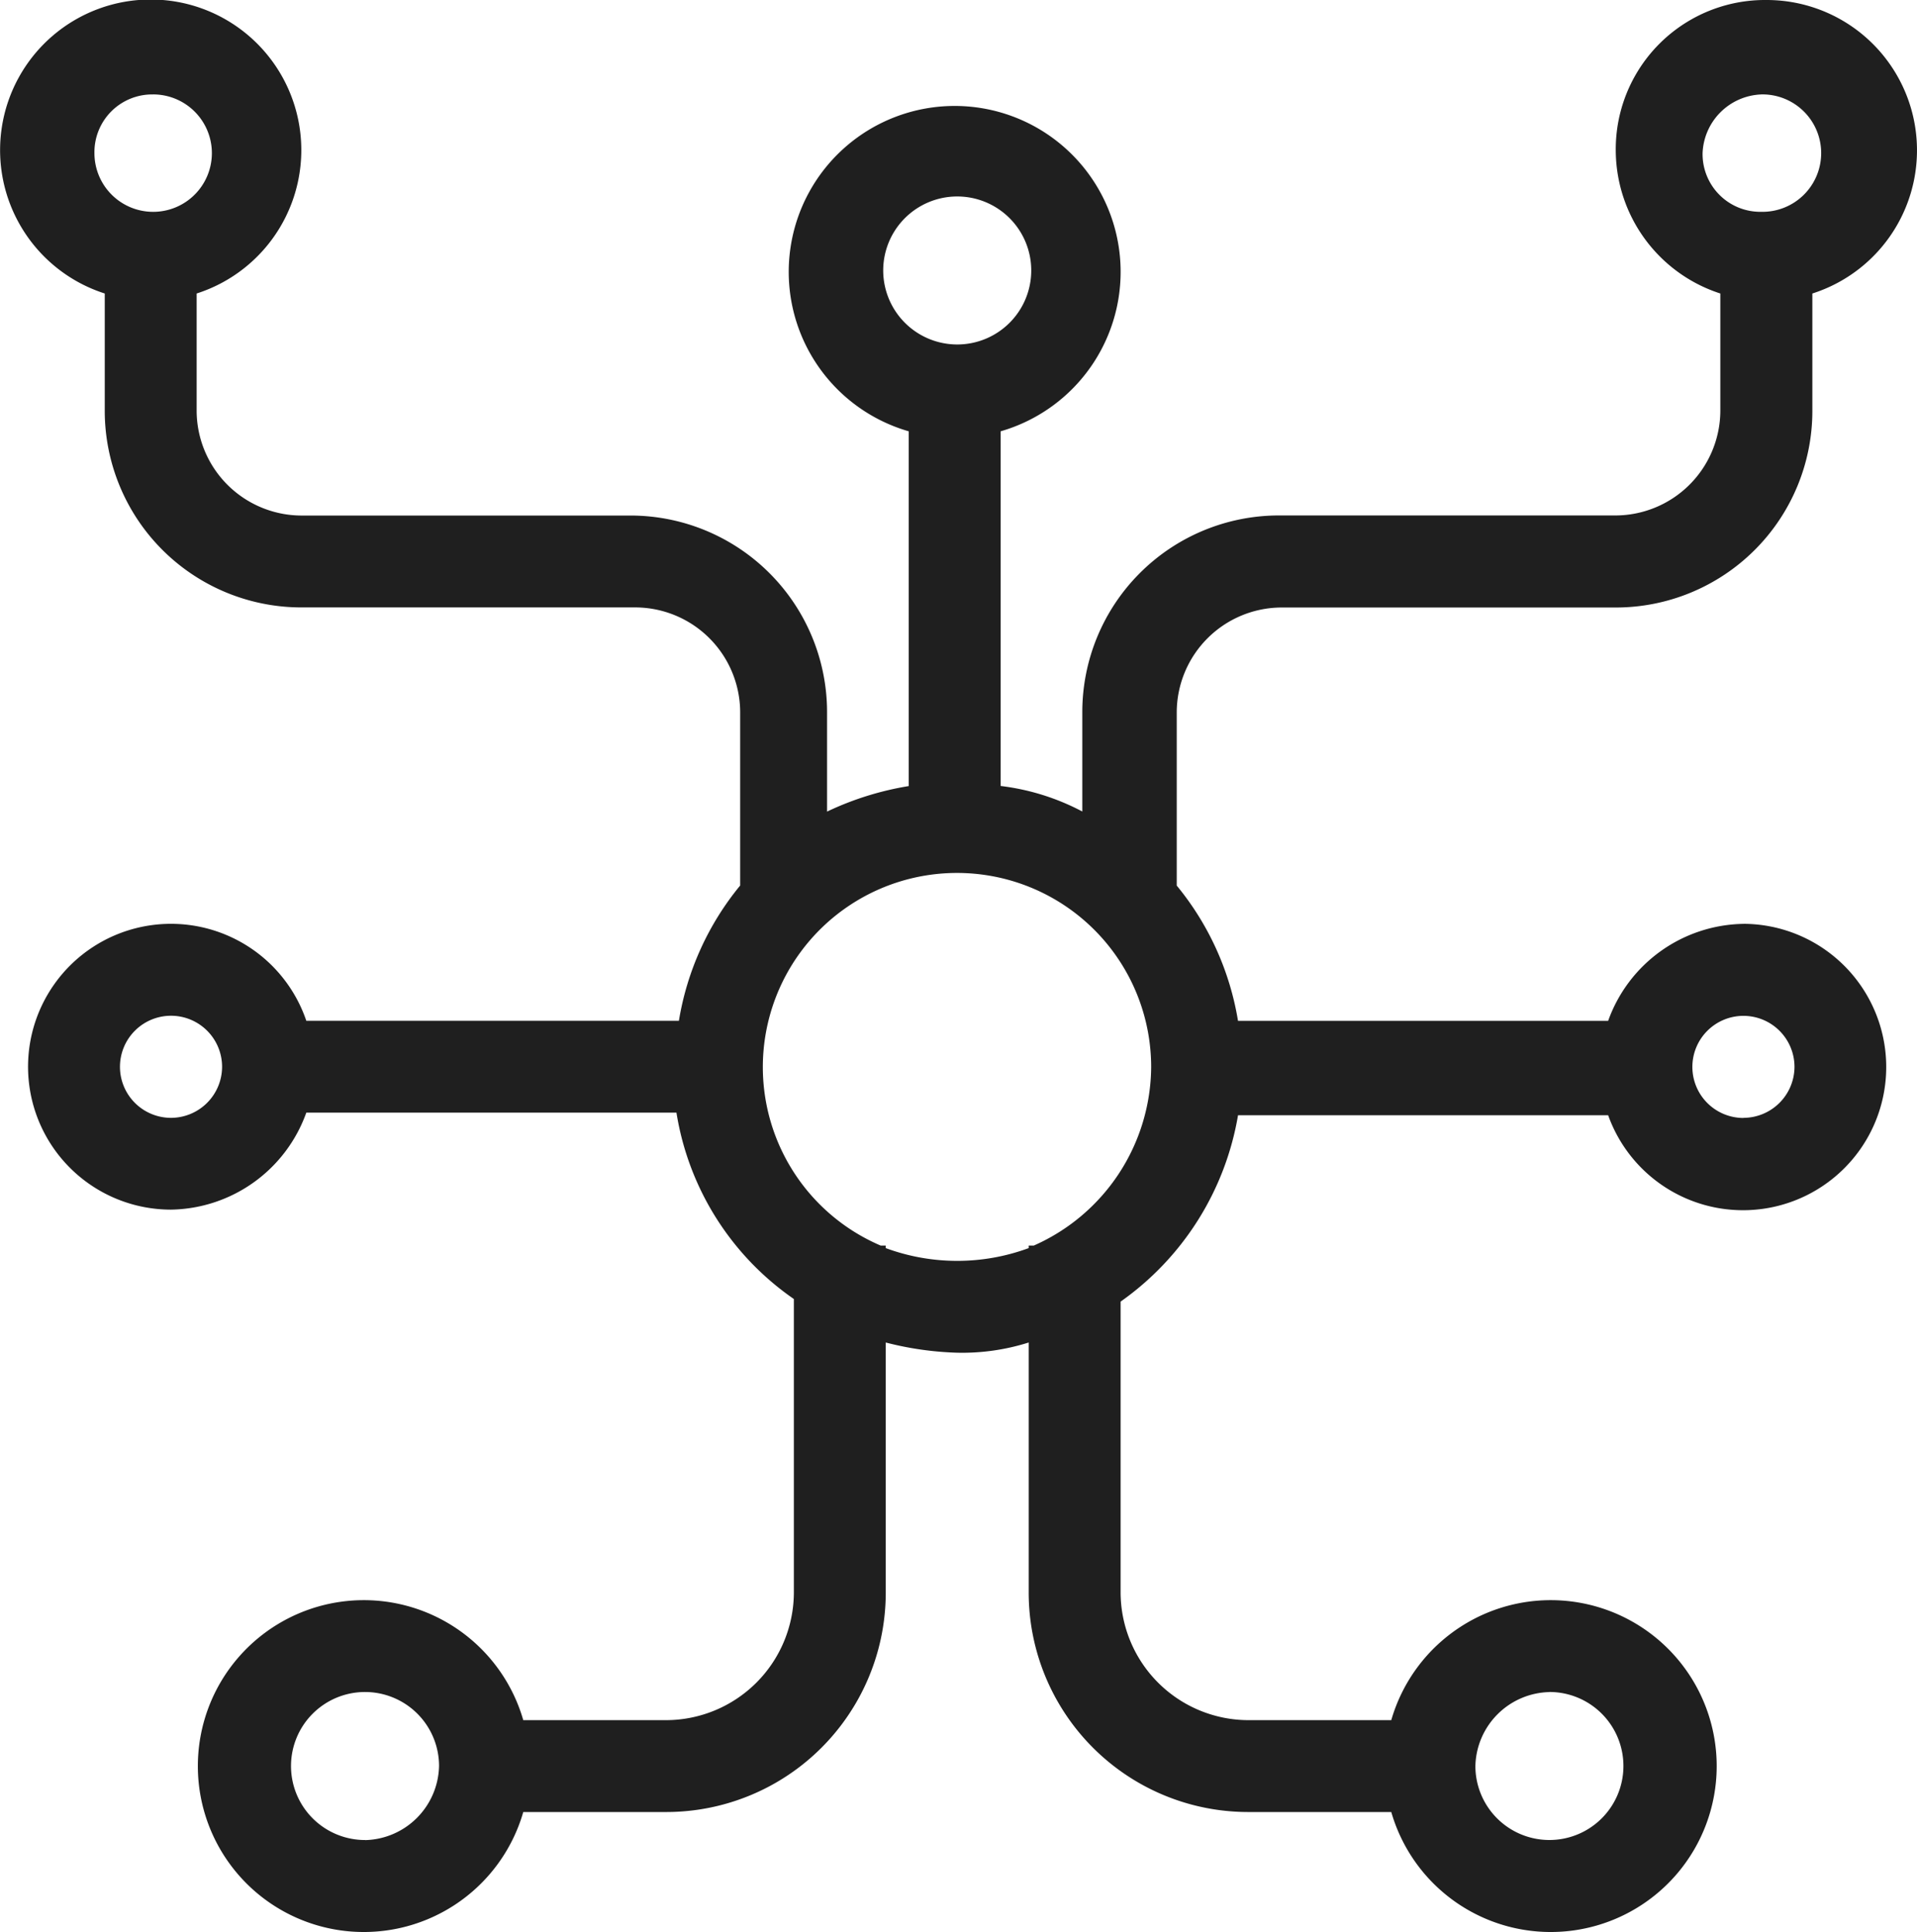 <svg xmlns="http://www.w3.org/2000/svg" width="84.326" height="85" viewBox="0 0 84.326 85"><defs><style>.a{fill:#1f1f1f;}</style></defs><g transform="translate(-1513.5 230.9)"><path class="a" d="M89.191,52.747a6.425,6.425,0,0,0-5.951,4.267H66.958a12.562,12.562,0,0,0-2.695-5.951V43.428a4.624,4.624,0,0,1,4.6-4.6H83.577a8.65,8.65,0,0,0,8.646-8.646V25.013A6.613,6.613,0,0,0,90.2,12.1a6.566,6.566,0,0,0-6.625,6.625,6.642,6.642,0,0,0,4.6,6.288v5.165a4.624,4.624,0,0,1-4.6,4.6H68.755a8.65,8.65,0,0,0-8.646,8.646v4.379a10.307,10.307,0,0,0-3.593-1.123V31.076a7.3,7.3,0,1,0-4.042,0V46.684a13.372,13.372,0,0,0-3.593,1.123V43.428a8.65,8.65,0,0,0-8.646-8.646H25.75a4.624,4.624,0,0,1-4.6-4.6V25.013a6.625,6.625,0,1,0-4.042,0v5.165a8.65,8.65,0,0,0,8.646,8.646H40.459a4.624,4.624,0,0,1,4.6,4.6v7.635a12.562,12.562,0,0,0-2.695,5.951H25.974a6.287,6.287,0,1,0-5.951,8.309,6.425,6.425,0,0,0,5.951-4.267H42.256a12.331,12.331,0,0,0,5.165,8.2V82.166a5.631,5.631,0,0,1-5.614,5.614H35.518a7.3,7.3,0,1,0,0,4.042h6.288a9.656,9.656,0,0,0,9.657-9.657v-11a14.155,14.155,0,0,0,3.144.449,9.687,9.687,0,0,0,3.144-.449v11a9.656,9.656,0,0,0,9.657,9.657H73.7a7.3,7.3,0,1,0,0-4.042H67.408a5.631,5.631,0,0,1-5.614-5.614v-12.8a12.6,12.6,0,0,0,5.165-8.2H83.24a6.3,6.3,0,1,0,5.951-8.421Zm.786-36.493a2.583,2.583,0,1,1,0,5.165,2.541,2.541,0,0,1-2.583-2.583A2.689,2.689,0,0,1,89.977,16.255Zm-70.74,0a2.583,2.583,0,1,1-2.583,2.583A2.541,2.541,0,0,1,19.237,16.255Zm9.32,76.8A3.256,3.256,0,1,1,31.813,89.8,3.333,3.333,0,0,1,28.557,93.058Zm52.1-6.513A3.256,3.256,0,1,1,77.4,89.8,3.333,3.333,0,0,1,80.657,86.545ZM51.351,24a3.256,3.256,0,1,1,3.256,3.256A3.259,3.259,0,0,1,51.351,24ZM20.023,61.281a2.246,2.246,0,1,1,2.246-2.246A2.252,2.252,0,0,1,20.023,61.281ZM57.976,66.9h-.225v.112a9.084,9.084,0,0,1-6.288,0V66.9h-.225a8.541,8.541,0,1,1,11.9-7.86A8.652,8.652,0,0,1,57.976,66.9Zm31.215-5.614a2.246,2.246,0,1,1,2.246-2.246A2.252,2.252,0,0,1,89.191,61.281Z" transform="translate(1501 -243)"/></g></svg>